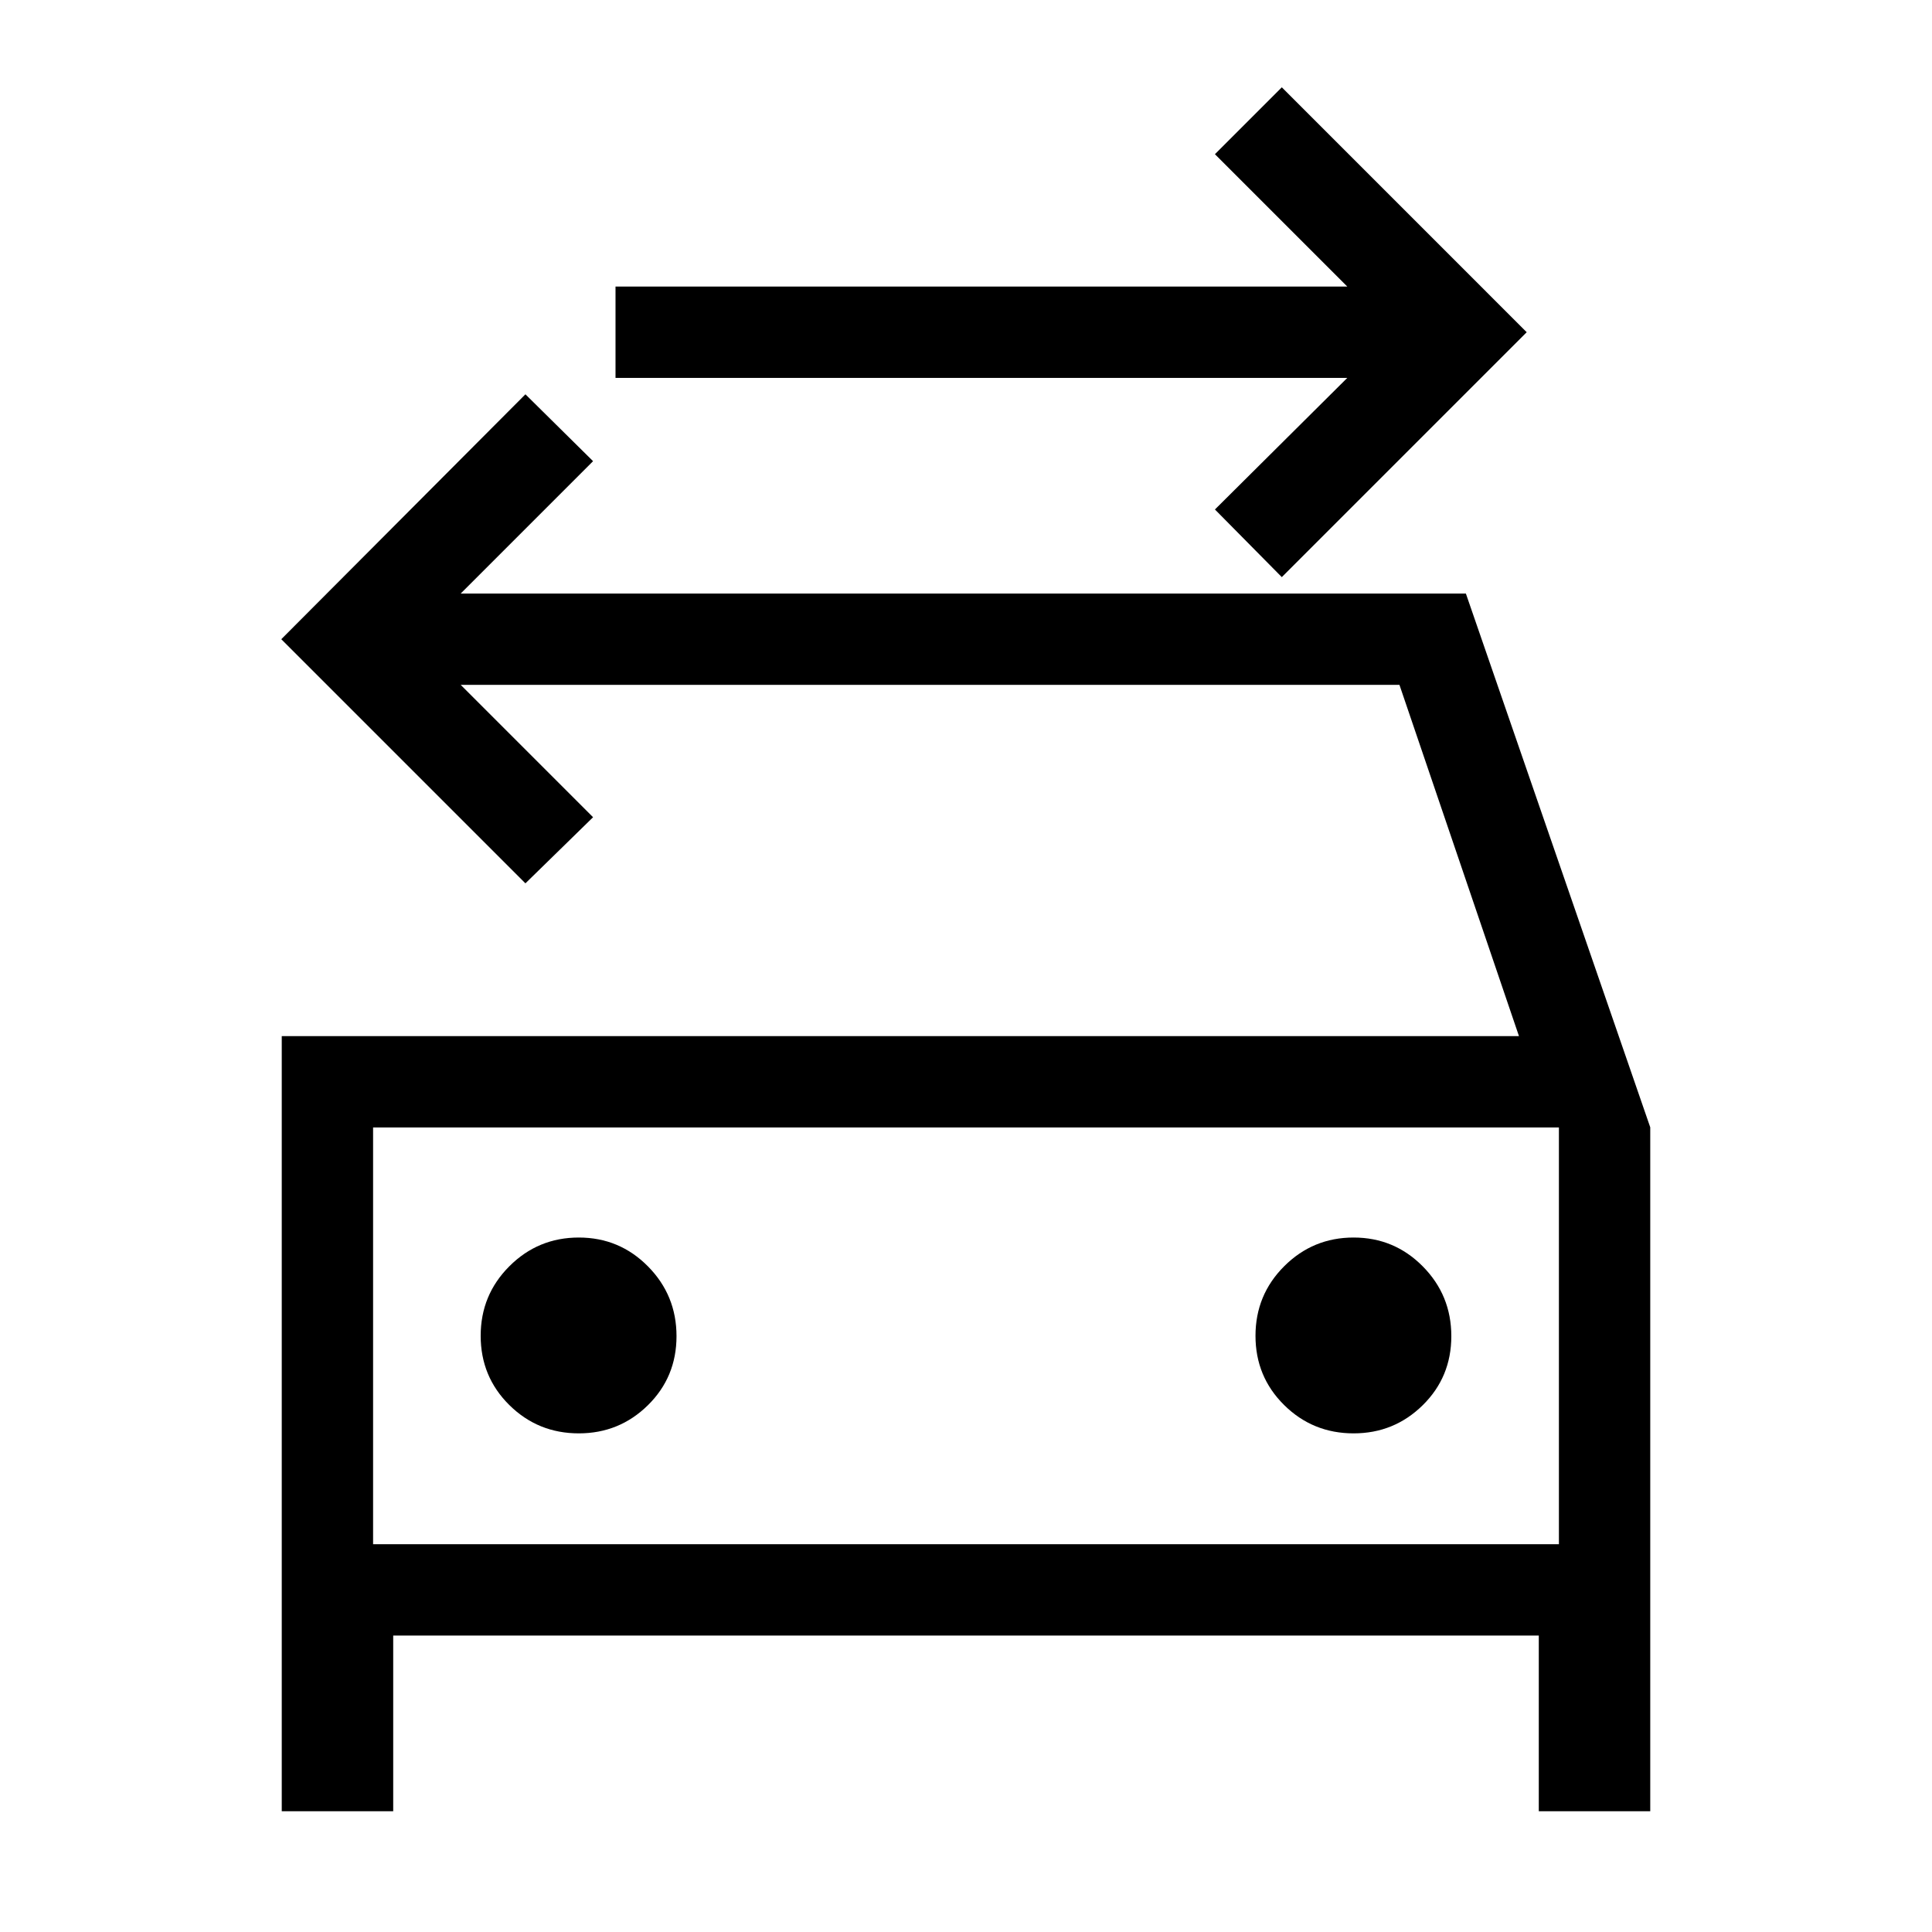 <svg xmlns="http://www.w3.org/2000/svg" width="48" height="48" viewBox="0 -960 960 960"><path d="m636.924-673.231-33.23-33.614 65.77-65.385H305.846v-45.384h363.618l-65.77-65.77 33.23-33.23 121.691 121.692-121.691 121.691ZM185.385-192.693h589.23v-207.076h-589.23v207.076Zm102.218-55.077q20.128 0 34.339-13.987 14.212-13.987 14.212-34.313 0-20.325-14.176-34.666-14.175-14.34-34.384-14.34t-34.478 14.251q-14.269 14.251-14.269 34.576 0 20.326 14.231 34.403 14.231 14.076 34.525 14.076Zm385 0q20.127 0 34.339-13.987 14.211-13.987 14.211-34.313 0-20.325-14.175-34.666-14.175-14.34-34.384-14.34t-34.478 14.251q-14.27 14.251-14.27 34.576 0 20.326 14.231 34.403 14.231 14.076 34.526 14.076ZM140.001-445.152h614.768l-59.385-174.54H228.922l65.77 65.77-33.614 32.845-121.307-121.307 121.307-121.691 33.614 33.23-65.77 65.77h499.462l91.615 265.234v339.84h-55.383v-87.308H195.384v87.308h-55.383v-385.151Zm45.384 45.383v207.076-207.076Z"/></svg>